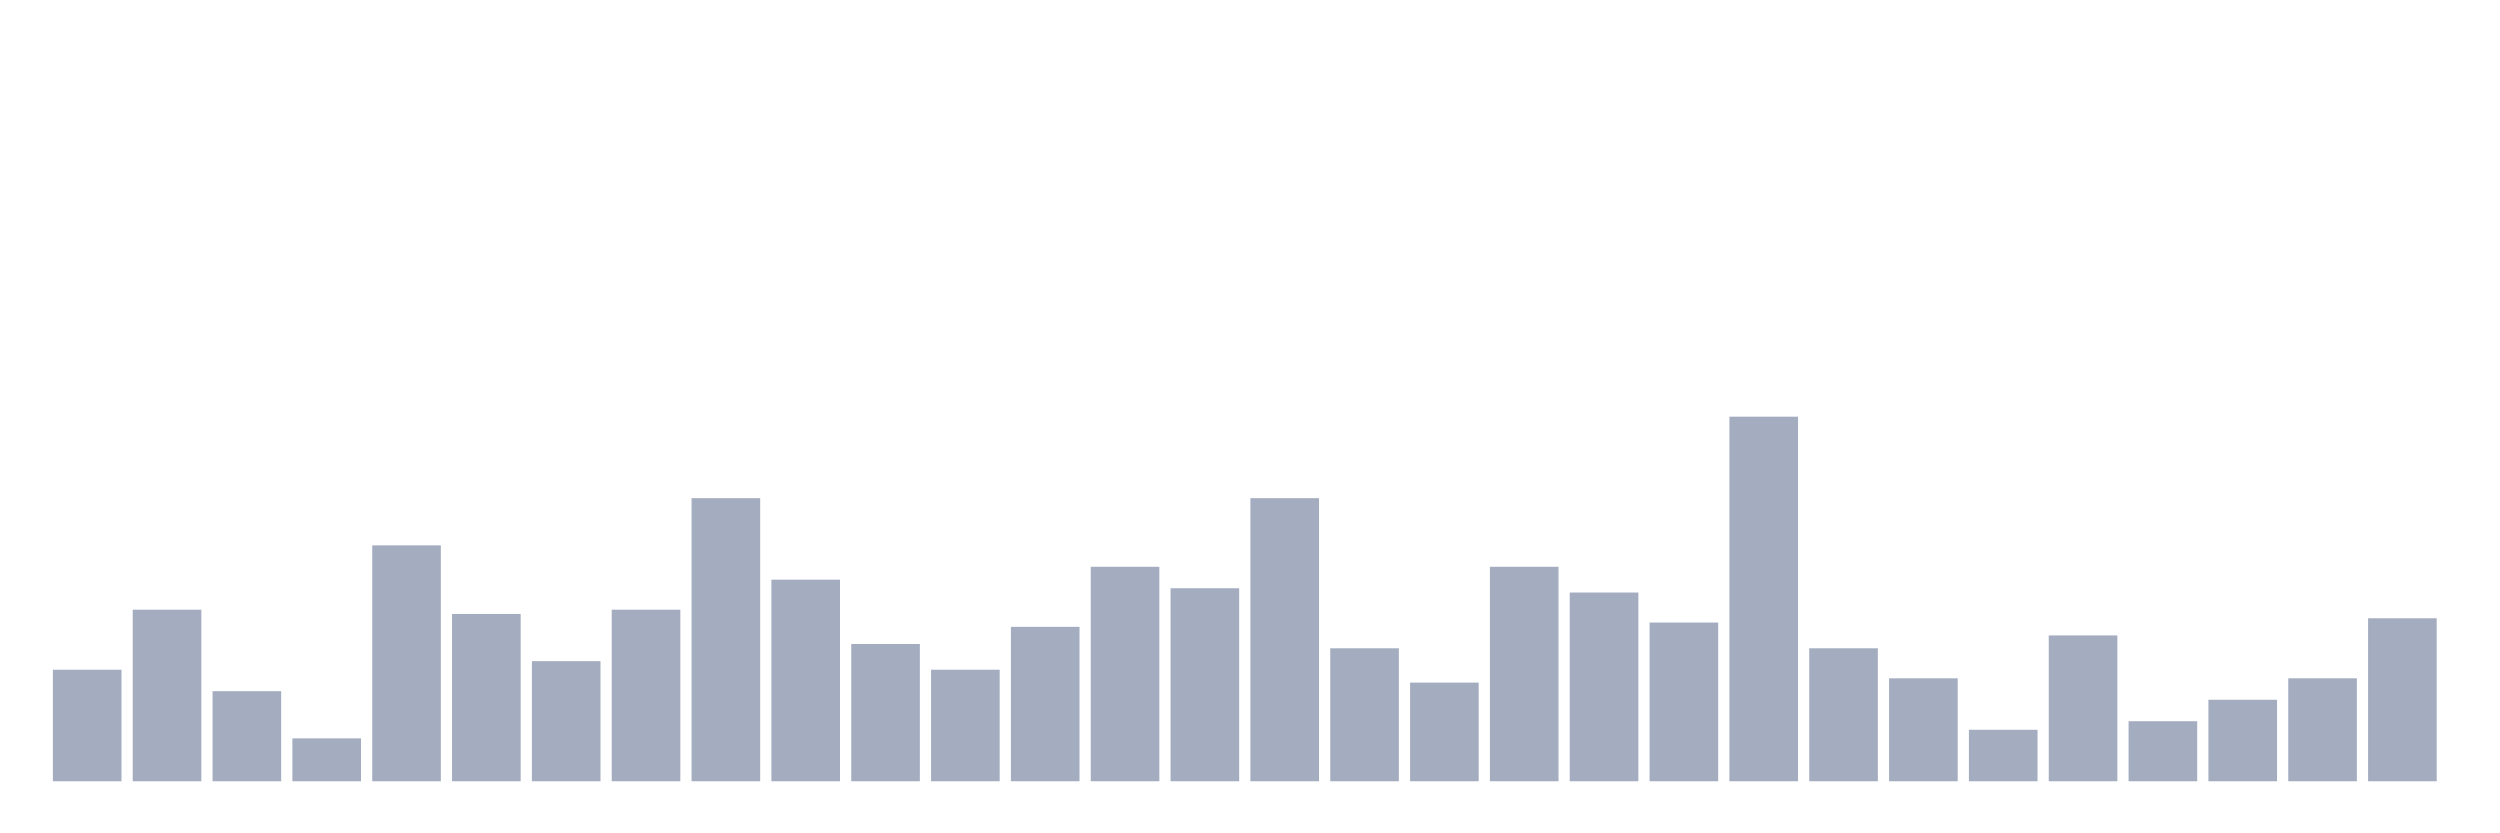 <svg xmlns="http://www.w3.org/2000/svg" viewBox="0 0 480 160"><g transform="translate(10,10)"><rect class="bar" x="0.153" width="13.175" y="118.588" height="21.412" fill="rgb(164,173,192)"></rect><rect class="bar" x="15.482" width="13.175" y="107.059" height="32.941" fill="rgb(164,173,192)"></rect><rect class="bar" x="30.81" width="13.175" y="122.706" height="17.294" fill="rgb(164,173,192)"></rect><rect class="bar" x="46.138" width="13.175" y="131.765" height="8.235" fill="rgb(164,173,192)"></rect><rect class="bar" x="61.466" width="13.175" y="94.706" height="45.294" fill="rgb(164,173,192)"></rect><rect class="bar" x="76.794" width="13.175" y="107.882" height="32.118" fill="rgb(164,173,192)"></rect><rect class="bar" x="92.123" width="13.175" y="116.941" height="23.059" fill="rgb(164,173,192)"></rect><rect class="bar" x="107.451" width="13.175" y="107.059" height="32.941" fill="rgb(164,173,192)"></rect><rect class="bar" x="122.779" width="13.175" y="85.647" height="54.353" fill="rgb(164,173,192)"></rect><rect class="bar" x="138.107" width="13.175" y="101.294" height="38.706" fill="rgb(164,173,192)"></rect><rect class="bar" x="153.436" width="13.175" y="113.647" height="26.353" fill="rgb(164,173,192)"></rect><rect class="bar" x="168.764" width="13.175" y="118.588" height="21.412" fill="rgb(164,173,192)"></rect><rect class="bar" x="184.092" width="13.175" y="110.353" height="29.647" fill="rgb(164,173,192)"></rect><rect class="bar" x="199.42" width="13.175" y="98.824" height="41.176" fill="rgb(164,173,192)"></rect><rect class="bar" x="214.748" width="13.175" y="102.941" height="37.059" fill="rgb(164,173,192)"></rect><rect class="bar" x="230.077" width="13.175" y="85.647" height="54.353" fill="rgb(164,173,192)"></rect><rect class="bar" x="245.405" width="13.175" y="114.471" height="25.529" fill="rgb(164,173,192)"></rect><rect class="bar" x="260.733" width="13.175" y="121.059" height="18.941" fill="rgb(164,173,192)"></rect><rect class="bar" x="276.061" width="13.175" y="98.824" height="41.176" fill="rgb(164,173,192)"></rect><rect class="bar" x="291.39" width="13.175" y="103.765" height="36.235" fill="rgb(164,173,192)"></rect><rect class="bar" x="306.718" width="13.175" y="109.529" height="30.471" fill="rgb(164,173,192)"></rect><rect class="bar" x="322.046" width="13.175" y="70" height="70" fill="rgb(164,173,192)"></rect><rect class="bar" x="337.374" width="13.175" y="114.471" height="25.529" fill="rgb(164,173,192)"></rect><rect class="bar" x="352.702" width="13.175" y="120.235" height="19.765" fill="rgb(164,173,192)"></rect><rect class="bar" x="368.031" width="13.175" y="130.118" height="9.882" fill="rgb(164,173,192)"></rect><rect class="bar" x="383.359" width="13.175" y="112" height="28" fill="rgb(164,173,192)"></rect><rect class="bar" x="398.687" width="13.175" y="128.471" height="11.529" fill="rgb(164,173,192)"></rect><rect class="bar" x="414.015" width="13.175" y="124.353" height="15.647" fill="rgb(164,173,192)"></rect><rect class="bar" x="429.344" width="13.175" y="120.235" height="19.765" fill="rgb(164,173,192)"></rect><rect class="bar" x="444.672" width="13.175" y="108.706" height="31.294" fill="rgb(164,173,192)"></rect></g></svg>